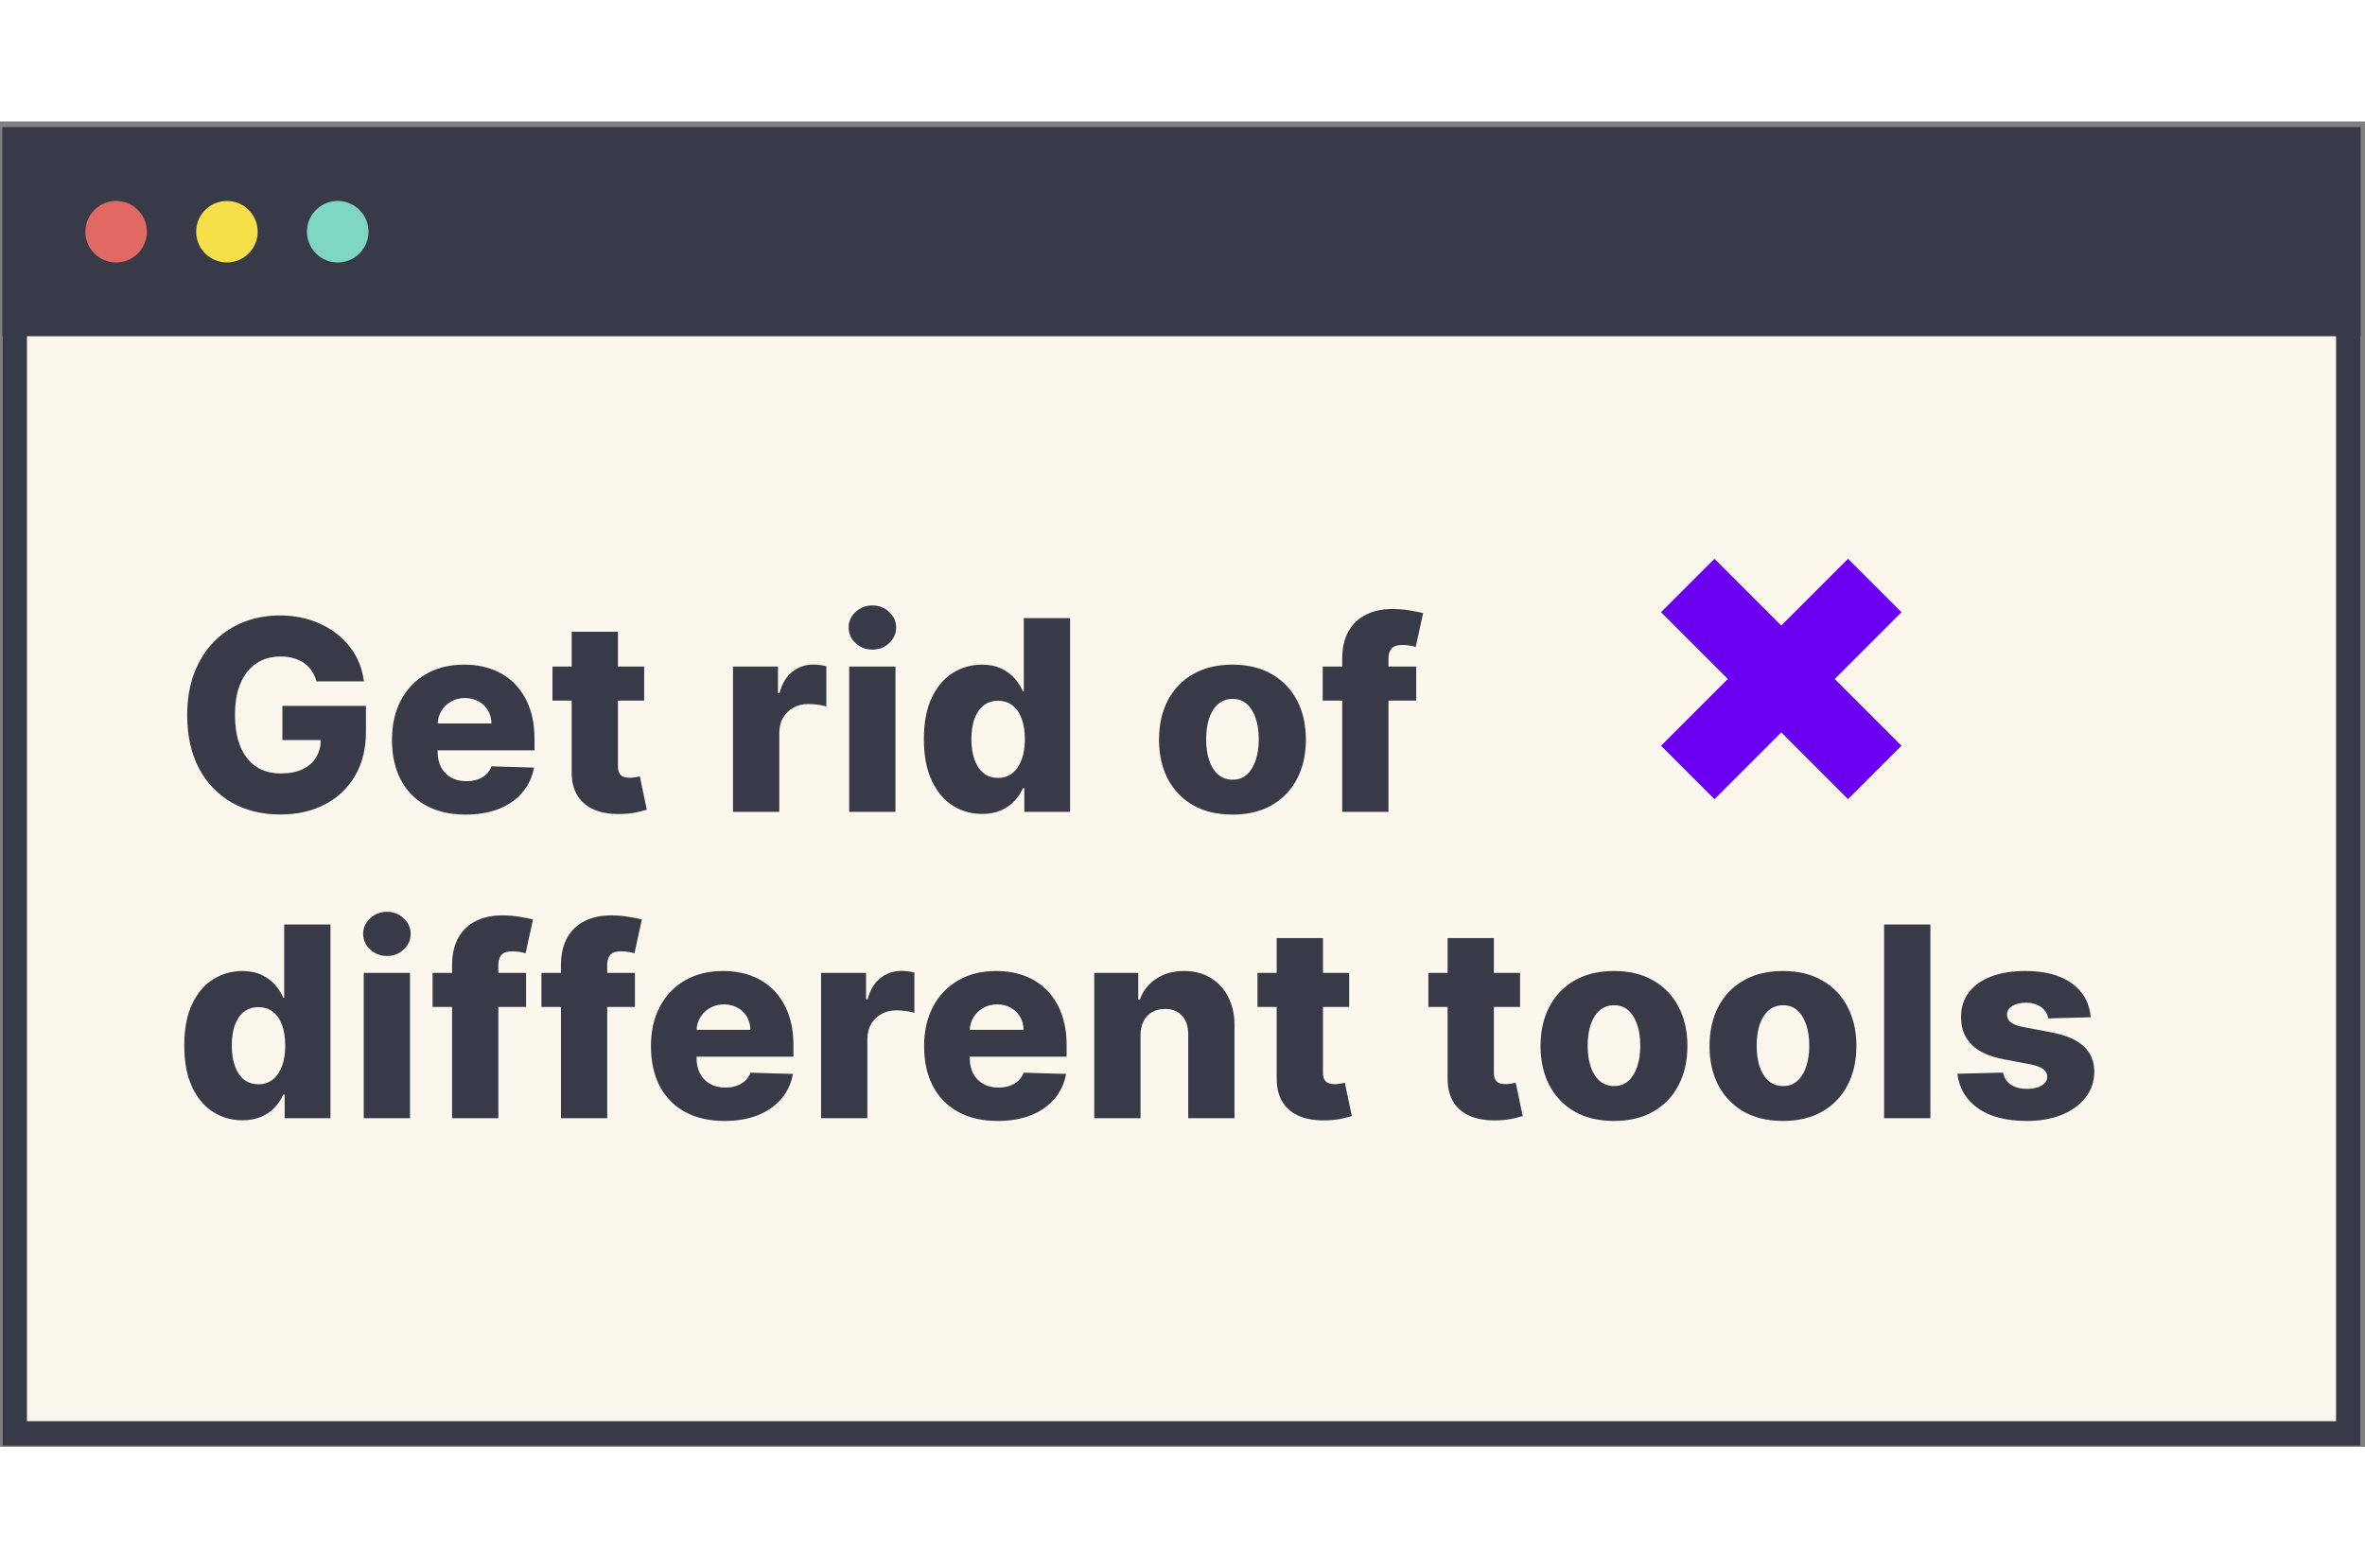 <svg width="300" height="199" viewBox="0 0 355 199" fill="none" xmlns="http://www.w3.org/2000/svg">
<rect x="0" y="0" width="355" height="199" fill="#808080" stroke="none"/>
<g clip-path="url(#clip0_5986_2449)">
<rect x="0.352" y="0.847" width="354" height="198" fill="#FBF7ED"/>
<path d="M47.504 84.069C47.343 83.473 47.106 82.947 46.793 82.493C46.481 82.028 46.097 81.635 45.643 81.314C45.188 80.992 44.667 80.75 44.08 80.589C43.493 80.419 42.849 80.333 42.148 80.333C40.737 80.333 39.516 80.674 38.484 81.356C37.461 82.038 36.67 83.032 36.111 84.339C35.553 85.636 35.273 87.213 35.273 89.069C35.273 90.935 35.543 92.526 36.083 93.842C36.623 95.158 37.404 96.162 38.427 96.853C39.45 97.544 40.69 97.89 42.148 97.89C43.436 97.89 44.525 97.682 45.416 97.265C46.315 96.839 46.997 96.238 47.461 95.461C47.925 94.685 48.157 93.771 48.157 92.72L49.464 92.876H42.39V87.748H54.932V91.598C54.932 94.202 54.379 96.432 53.271 98.288C52.172 100.144 50.657 101.569 48.725 102.563C46.803 103.558 44.592 104.055 42.092 104.055C39.317 104.055 36.879 103.454 34.776 102.251C32.674 101.048 31.036 99.334 29.861 97.109C28.687 94.874 28.1 92.223 28.1 89.154C28.1 86.768 28.455 84.651 29.166 82.805C29.876 80.949 30.865 79.377 32.134 78.089C33.413 76.801 34.89 75.826 36.566 75.163C38.252 74.5 40.065 74.169 42.006 74.169C43.692 74.169 45.259 74.41 46.708 74.893C48.166 75.376 49.454 76.058 50.572 76.939C51.699 77.819 52.612 78.866 53.313 80.078C54.014 81.29 54.45 82.62 54.62 84.069H47.504ZM69.876 104.069C67.593 104.069 65.624 103.619 63.967 102.72C62.319 101.811 61.05 100.518 60.16 98.842C59.279 97.156 58.839 95.153 58.839 92.833C58.839 90.58 59.284 88.61 60.174 86.924C61.064 85.229 62.319 83.913 63.938 82.975C65.557 82.028 67.466 81.555 69.662 81.555C71.216 81.555 72.636 81.796 73.924 82.279C75.212 82.762 76.324 83.477 77.262 84.424C78.199 85.371 78.929 86.541 79.449 87.933C79.97 89.315 80.231 90.901 80.231 92.691V94.424H61.268V90.39H73.768C73.758 89.651 73.583 88.993 73.242 88.416C72.901 87.838 72.432 87.388 71.836 87.066C71.249 86.735 70.572 86.569 69.805 86.569C69.028 86.569 68.332 86.744 67.716 87.095C67.101 87.436 66.613 87.904 66.253 88.501C65.894 89.088 65.704 89.756 65.685 90.504V94.609C65.685 95.499 65.86 96.28 66.211 96.953C66.561 97.616 67.058 98.132 67.702 98.501C68.346 98.87 69.113 99.055 70.003 99.055C70.619 99.055 71.178 98.97 71.68 98.799C72.181 98.629 72.612 98.378 72.972 98.046C73.332 97.715 73.602 97.308 73.782 96.825L80.16 97.01C79.894 98.439 79.312 99.685 78.412 100.745C77.522 101.796 76.353 102.616 74.904 103.203C73.455 103.78 71.779 104.069 69.876 104.069ZM96.694 81.839V86.953H82.929V81.839H96.694ZM85.813 76.612H92.759V96.796C92.759 97.223 92.825 97.568 92.958 97.833C93.1 98.089 93.303 98.274 93.569 98.387C93.834 98.492 94.151 98.544 94.52 98.544C94.785 98.544 95.065 98.52 95.358 98.473C95.661 98.416 95.889 98.368 96.04 98.331L97.091 103.345C96.76 103.439 96.291 103.558 95.685 103.7C95.088 103.842 94.374 103.932 93.54 103.97C91.911 104.045 90.515 103.856 89.35 103.402C88.195 102.938 87.309 102.218 86.694 101.242C86.088 100.267 85.794 99.041 85.813 97.564V76.612ZM110.031 103.657V81.839H116.779V85.816H117.006C117.404 84.377 118.052 83.307 118.952 82.606C119.851 81.896 120.898 81.541 122.091 81.541C122.413 81.541 122.744 81.564 123.085 81.612C123.426 81.65 123.744 81.711 124.037 81.796V87.833C123.706 87.72 123.27 87.63 122.73 87.564C122.2 87.497 121.726 87.464 121.31 87.464C120.486 87.464 119.743 87.649 119.08 88.018C118.426 88.378 117.91 88.885 117.531 89.538C117.162 90.182 116.977 90.939 116.977 91.811V103.657H110.031ZM127.467 103.657V81.839H134.413V103.657H127.467ZM130.947 79.296C129.972 79.296 129.134 78.975 128.433 78.331C127.732 77.677 127.382 76.891 127.382 75.973C127.382 75.064 127.732 74.287 128.433 73.643C129.134 72.99 129.972 72.663 130.947 72.663C131.932 72.663 132.77 72.99 133.462 73.643C134.162 74.287 134.513 75.064 134.513 75.973C134.513 76.891 134.162 77.677 133.462 78.331C132.77 78.975 131.932 79.296 130.947 79.296ZM147.403 103.97C145.793 103.97 144.33 103.553 143.014 102.72C141.698 101.886 140.647 100.636 139.861 98.97C139.075 97.303 138.682 95.234 138.682 92.762C138.682 90.196 139.089 88.084 139.903 86.427C140.718 84.77 141.783 83.544 143.099 82.748C144.425 81.953 145.85 81.555 147.375 81.555C148.521 81.555 149.501 81.754 150.315 82.151C151.13 82.54 151.802 83.042 152.332 83.657C152.863 84.273 153.265 84.912 153.54 85.575H153.682V74.566H160.628V103.657H153.753V100.12H153.54C153.246 100.793 152.829 101.422 152.29 102.009C151.75 102.597 151.073 103.07 150.258 103.43C149.453 103.79 148.502 103.97 147.403 103.97ZM149.818 98.558C150.661 98.558 151.381 98.321 151.977 97.848C152.574 97.365 153.033 96.688 153.355 95.816C153.677 94.945 153.838 93.922 153.838 92.748C153.838 91.555 153.677 90.528 153.355 89.666C153.042 88.804 152.583 88.141 151.977 87.677C151.381 87.213 150.661 86.981 149.818 86.981C148.956 86.981 148.227 87.218 147.631 87.691C147.034 88.165 146.579 88.832 146.267 89.694C145.964 90.556 145.812 91.574 145.812 92.748C145.812 93.922 145.969 94.945 146.281 95.816C146.594 96.688 147.043 97.365 147.631 97.848C148.227 98.321 148.956 98.558 149.818 98.558ZM184.999 104.069C182.707 104.069 180.738 103.6 179.09 102.663C177.452 101.716 176.187 100.4 175.297 98.714C174.416 97.019 173.976 95.054 173.976 92.819C173.976 90.575 174.416 88.61 175.297 86.924C176.187 85.229 177.452 83.913 179.09 82.975C180.738 82.028 182.707 81.555 184.999 81.555C187.291 81.555 189.255 82.028 190.894 82.975C192.541 83.913 193.806 85.229 194.686 86.924C195.577 88.61 196.022 90.575 196.022 92.819C196.022 95.054 195.577 97.019 194.686 98.714C193.806 100.4 192.541 101.716 190.894 102.663C189.255 103.6 187.291 104.069 184.999 104.069ZM185.041 98.828C185.875 98.828 186.58 98.572 187.158 98.061C187.736 97.549 188.176 96.839 188.479 95.93C188.791 95.021 188.948 93.97 188.948 92.776C188.948 91.564 188.791 90.504 188.479 89.595C188.176 88.686 187.736 87.975 187.158 87.464C186.58 86.953 185.875 86.697 185.041 86.697C184.18 86.697 183.451 86.953 182.854 87.464C182.267 87.975 181.817 88.686 181.505 89.595C181.202 90.504 181.05 91.564 181.05 92.776C181.05 93.97 181.202 95.021 181.505 95.93C181.817 96.839 182.267 97.549 182.854 98.061C183.451 98.572 184.18 98.828 185.041 98.828ZM212.58 81.839V86.953H198.546V81.839H212.58ZM201.472 103.657V80.731C201.472 79.046 201.79 77.649 202.424 76.541C203.059 75.423 203.939 74.59 205.066 74.041C206.193 73.482 207.495 73.203 208.972 73.203C209.938 73.203 210.847 73.278 211.7 73.43C212.561 73.572 213.201 73.7 213.617 73.814L212.509 78.899C212.254 78.814 211.941 78.743 211.572 78.686C211.212 78.629 210.871 78.6 210.549 78.6C209.735 78.6 209.176 78.78 208.873 79.14C208.57 79.5 208.418 79.993 208.418 80.618V103.657H201.472ZM36.381 149.97C34.772 149.97 33.309 149.553 31.992 148.72C30.676 147.886 29.625 146.636 28.839 144.97C28.053 143.303 27.66 141.234 27.66 138.762C27.66 136.196 28.067 134.084 28.881 132.427C29.696 130.77 30.761 129.544 32.077 128.748C33.403 127.953 34.828 127.555 36.353 127.555C37.499 127.555 38.479 127.754 39.293 128.152C40.108 128.54 40.78 129.042 41.31 129.657C41.841 130.273 42.243 130.912 42.518 131.575H42.66V120.566H49.606V149.657H42.731V146.12H42.518C42.224 146.793 41.807 147.422 41.268 148.009C40.728 148.597 40.051 149.07 39.236 149.43C38.432 149.79 37.48 149.97 36.381 149.97ZM38.796 144.558C39.639 144.558 40.359 144.321 40.955 143.848C41.552 143.365 42.011 142.688 42.333 141.816C42.655 140.945 42.816 139.922 42.816 138.748C42.816 137.555 42.655 136.527 42.333 135.666C42.021 134.804 41.561 134.141 40.955 133.677C40.359 133.213 39.639 132.981 38.796 132.981C37.934 132.981 37.205 133.218 36.609 133.691C36.012 134.165 35.557 134.832 35.245 135.694C34.942 136.556 34.791 137.574 34.791 138.748C34.791 139.922 34.947 140.945 35.259 141.816C35.572 142.688 36.022 143.365 36.609 143.848C37.205 144.321 37.934 144.558 38.796 144.558ZM54.599 149.657V127.839H61.545V149.657H54.599ZM58.079 125.296C57.103 125.296 56.265 124.974 55.565 124.331C54.864 123.677 54.513 122.891 54.513 121.973C54.513 121.063 54.864 120.287 55.565 119.643C56.265 118.99 57.103 118.663 58.079 118.663C59.063 118.663 59.902 118.99 60.593 119.643C61.294 120.287 61.644 121.063 61.644 121.973C61.644 122.891 61.294 123.677 60.593 124.331C59.902 124.974 59.063 125.296 58.079 125.296ZM78.966 127.839V132.953H64.932V127.839H78.966ZM67.858 149.657V126.731C67.858 125.045 68.176 123.649 68.81 122.541C69.445 121.423 70.325 120.59 71.452 120.041C72.579 119.482 73.881 119.203 75.358 119.203C76.324 119.203 77.233 119.278 78.086 119.43C78.947 119.572 79.587 119.7 80.003 119.813L78.895 124.899C78.64 124.813 78.327 124.742 77.958 124.686C77.598 124.629 77.257 124.6 76.935 124.6C76.121 124.6 75.562 124.78 75.259 125.14C74.956 125.5 74.804 125.992 74.804 126.617V149.657H67.858ZM95.308 127.839V132.953H81.274V127.839H95.308ZM84.201 149.657V126.731C84.201 125.045 84.518 123.649 85.152 122.541C85.787 121.423 86.667 120.59 87.794 120.041C88.921 119.482 90.223 119.203 91.701 119.203C92.666 119.203 93.576 119.278 94.428 119.43C95.29 119.572 95.929 119.7 96.346 119.813L95.237 124.899C94.982 124.813 94.669 124.742 94.3 124.686C93.94 124.629 93.599 124.6 93.277 124.6C92.463 124.6 91.904 124.78 91.601 125.14C91.298 125.5 91.147 125.992 91.147 126.617V149.657H84.201ZM108.746 150.069C106.464 150.069 104.494 149.619 102.837 148.72C101.189 147.811 99.92 146.518 99.03 144.842C98.149 143.156 97.709 141.153 97.709 138.833C97.709 136.58 98.154 134.61 99.044 132.924C99.934 131.229 101.189 129.913 102.808 128.975C104.428 128.028 106.336 127.555 108.533 127.555C110.086 127.555 111.506 127.796 112.794 128.279C114.082 128.762 115.195 129.477 116.132 130.424C117.07 131.371 117.799 132.541 118.32 133.933C118.841 135.315 119.101 136.902 119.101 138.691V140.424H100.138V136.39H112.638C112.628 135.652 112.453 134.993 112.112 134.416C111.771 133.838 111.303 133.388 110.706 133.066C110.119 132.735 109.442 132.569 108.675 132.569C107.898 132.569 107.202 132.744 106.587 133.095C105.971 133.436 105.484 133.904 105.124 134.501C104.764 135.088 104.574 135.756 104.556 136.504V140.609C104.556 141.499 104.731 142.28 105.081 142.953C105.431 143.616 105.929 144.132 106.573 144.501C107.217 144.87 107.984 145.055 108.874 145.055C109.489 145.055 110.048 144.97 110.55 144.799C111.052 144.629 111.483 144.378 111.842 144.046C112.202 143.715 112.472 143.308 112.652 142.825L119.03 143.009C118.765 144.439 118.182 145.685 117.283 146.745C116.393 147.796 115.223 148.616 113.774 149.203C112.325 149.78 110.649 150.069 108.746 150.069ZM123.249 149.657V127.839H129.996V131.816H130.223C130.621 130.377 131.269 129.307 132.169 128.606C133.069 127.896 134.115 127.541 135.308 127.541C135.63 127.541 135.962 127.564 136.303 127.612C136.643 127.65 136.961 127.711 137.254 127.796V133.833C136.923 133.72 136.487 133.63 135.947 133.563C135.417 133.497 134.944 133.464 134.527 133.464C133.703 133.464 132.96 133.649 132.297 134.018C131.643 134.378 131.127 134.884 130.749 135.538C130.379 136.182 130.195 136.939 130.195 137.811V149.657H123.249ZM149.751 150.069C147.468 150.069 145.499 149.619 143.841 148.72C142.194 147.811 140.925 146.518 140.035 144.842C139.154 143.156 138.714 141.153 138.714 138.833C138.714 136.58 139.159 134.61 140.049 132.924C140.939 131.229 142.194 129.913 143.813 128.975C145.432 128.028 147.341 127.555 149.537 127.555C151.091 127.555 152.511 127.796 153.799 128.279C155.087 128.762 156.199 129.477 157.137 130.424C158.074 131.371 158.804 132.541 159.324 133.933C159.845 135.315 160.106 136.902 160.106 138.691V140.424H141.143V136.39H153.643C153.633 135.652 153.458 134.993 153.117 134.416C152.776 133.838 152.307 133.388 151.711 133.066C151.124 132.735 150.447 132.569 149.68 132.569C148.903 132.569 148.207 132.744 147.591 133.095C146.976 133.436 146.488 133.904 146.128 134.501C145.769 135.088 145.579 135.756 145.56 136.504V140.609C145.56 141.499 145.735 142.28 146.086 142.953C146.436 143.616 146.933 144.132 147.577 144.501C148.221 144.87 148.988 145.055 149.878 145.055C150.494 145.055 151.053 144.97 151.555 144.799C152.056 144.629 152.487 144.378 152.847 144.046C153.207 143.715 153.477 143.308 153.657 142.825L160.035 143.009C159.77 144.439 159.187 145.685 158.287 146.745C157.397 147.796 156.228 148.616 154.779 149.203C153.33 149.78 151.654 150.069 149.751 150.069ZM171.199 137.214V149.657H164.253V127.839H170.858V131.845H171.1C171.583 130.509 172.407 129.463 173.571 128.706C174.736 127.938 176.124 127.555 177.733 127.555C179.267 127.555 180.598 127.901 181.725 128.592C182.861 129.274 183.742 130.23 184.367 131.461C185.001 132.683 185.314 134.113 185.304 135.751V149.657H178.358V137.115C178.368 135.902 178.06 134.956 177.435 134.274C176.82 133.592 175.963 133.251 174.864 133.251C174.135 133.251 173.491 133.412 172.932 133.734C172.383 134.046 171.957 134.496 171.654 135.083C171.36 135.67 171.209 136.381 171.199 137.214ZM202.52 127.839V132.953H188.756V127.839H202.52ZM191.639 122.612H198.586V142.796C198.586 143.223 198.652 143.568 198.784 143.833C198.926 144.089 199.13 144.274 199.395 144.387C199.66 144.492 199.978 144.544 200.347 144.544C200.612 144.544 200.891 144.52 201.185 144.473C201.488 144.416 201.715 144.368 201.867 144.331L202.918 149.345C202.586 149.439 202.118 149.558 201.512 149.7C200.915 149.842 200.2 149.932 199.367 149.97C197.738 150.045 196.341 149.856 195.176 149.402C194.021 148.938 193.136 148.218 192.52 147.242C191.914 146.267 191.621 145.041 191.639 143.563V122.612ZM228.173 127.839V132.953H214.409V127.839H228.173ZM217.293 122.612H224.239V142.796C224.239 143.223 224.305 143.568 224.438 143.833C224.58 144.089 224.783 144.274 225.048 144.387C225.313 144.492 225.631 144.544 226 144.544C226.265 144.544 226.545 144.52 226.838 144.473C227.141 144.416 227.368 144.368 227.52 144.331L228.571 149.345C228.24 149.439 227.771 149.558 227.165 149.7C226.568 149.842 225.853 149.932 225.02 149.97C223.391 150.045 221.994 149.856 220.83 149.402C219.674 148.938 218.789 148.218 218.173 147.242C217.567 146.267 217.274 145.041 217.293 143.563V122.612ZM242.268 150.069C239.976 150.069 238.006 149.6 236.359 148.663C234.72 147.716 233.456 146.4 232.566 144.714C231.685 143.019 231.245 141.054 231.245 138.819C231.245 136.575 231.685 134.61 232.566 132.924C233.456 131.229 234.72 129.913 236.359 128.975C238.006 128.028 239.976 127.555 242.268 127.555C244.559 127.555 246.524 128.028 248.163 128.975C249.81 129.913 251.074 131.229 251.955 132.924C252.845 134.61 253.29 136.575 253.29 138.819C253.29 141.054 252.845 143.019 251.955 144.714C251.074 146.4 249.81 147.716 248.163 148.663C246.524 149.6 244.559 150.069 242.268 150.069ZM242.31 144.828C243.144 144.828 243.849 144.572 244.427 144.061C245.004 143.549 245.445 142.839 245.748 141.93C246.06 141.021 246.216 139.97 246.216 138.777C246.216 137.564 246.06 136.504 245.748 135.595C245.445 134.686 245.004 133.975 244.427 133.464C243.849 132.953 243.144 132.697 242.31 132.697C241.448 132.697 240.719 132.953 240.123 133.464C239.536 133.975 239.086 134.686 238.773 135.595C238.47 136.504 238.319 137.564 238.319 138.777C238.319 139.97 238.47 141.021 238.773 141.93C239.086 142.839 239.536 143.549 240.123 144.061C240.719 144.572 241.448 144.828 242.31 144.828ZM267.633 150.069C265.342 150.069 263.372 149.6 261.724 148.663C260.086 147.716 258.822 146.4 257.932 144.714C257.051 143.019 256.611 141.054 256.611 138.819C256.611 136.575 257.051 134.61 257.932 132.924C258.822 131.229 260.086 129.913 261.724 128.975C263.372 128.028 265.342 127.555 267.633 127.555C269.925 127.555 271.89 128.028 273.528 128.975C275.176 129.913 276.44 131.229 277.321 132.924C278.211 134.61 278.656 136.575 278.656 138.819C278.656 141.054 278.211 143.019 277.321 144.714C276.44 146.4 275.176 147.716 273.528 148.663C271.89 149.6 269.925 150.069 267.633 150.069ZM267.676 144.828C268.509 144.828 269.215 144.572 269.792 144.061C270.37 143.549 270.81 142.839 271.113 141.93C271.426 141.021 271.582 139.97 271.582 138.777C271.582 137.564 271.426 136.504 271.113 135.595C270.81 134.686 270.37 133.975 269.792 133.464C269.215 132.953 268.509 132.697 267.676 132.697C266.814 132.697 266.085 132.953 265.488 133.464C264.901 133.975 264.451 134.686 264.139 135.595C263.836 136.504 263.684 137.564 263.684 138.777C263.684 139.97 263.836 141.021 264.139 141.93C264.451 142.839 264.901 143.549 265.488 144.061C266.085 144.572 266.814 144.828 267.676 144.828ZM289.76 120.566V149.657H282.814V120.566H289.76ZM313.83 134.501L307.452 134.671C307.386 134.217 307.206 133.814 306.912 133.464C306.619 133.104 306.235 132.825 305.762 132.626C305.297 132.418 304.758 132.313 304.142 132.313C303.337 132.313 302.651 132.474 302.083 132.796C301.524 133.118 301.249 133.554 301.259 134.103C301.249 134.529 301.42 134.899 301.77 135.211C302.13 135.524 302.769 135.775 303.688 135.964L307.892 136.759C310.07 137.176 311.69 137.867 312.75 138.833C313.82 139.799 314.36 141.078 314.369 142.669C314.36 144.165 313.915 145.467 313.034 146.575C312.163 147.683 310.97 148.545 309.455 149.16C307.94 149.766 306.207 150.069 304.256 150.069C301.14 150.069 298.683 149.43 296.884 148.152C295.094 146.864 294.071 145.14 293.815 142.981L300.676 142.811C300.828 143.606 301.221 144.212 301.855 144.629C302.49 145.045 303.299 145.254 304.284 145.254C305.174 145.254 305.899 145.088 306.458 144.757C307.016 144.425 307.3 143.985 307.31 143.436C307.3 142.943 307.083 142.55 306.656 142.257C306.23 141.954 305.563 141.717 304.654 141.546L300.847 140.822C298.659 140.424 297.03 139.69 295.96 138.62C294.89 137.541 294.36 136.168 294.369 134.501C294.36 133.043 294.748 131.797 295.534 130.765C296.32 129.724 297.438 128.928 298.886 128.379C300.335 127.83 302.045 127.555 304.014 127.555C306.969 127.555 309.298 128.175 311.003 129.416C312.708 130.647 313.65 132.342 313.83 134.501Z" fill="#383A48"/>
<rect x="0.352" y="0.847" width="354" height="31.401" fill="#383A48"/>
<circle cx="17.43" cy="16.549" r="4.618" fill="#E06A63"/>
<circle cx="34.063" cy="16.549" r="4.618" fill="#F6E049"/>
<circle cx="50.692" cy="16.549" r="4.618" fill="#7FD6C2"/>
<rect x="285.426" y="73.679" width="39.702" height="11.344" transform="rotate(135 285.426 73.679)" fill="#6A00EF"/>
<rect x="257.352" y="65.657" width="39.702" height="11.344" transform="rotate(45 257.352 65.657)" fill="#6A00EF"/>
</g>
<rect x="2.199" y="2.694" width="350.306" height="194.306" stroke="#383A48" stroke-width="3.694"/>
<defs>
<clipPath id="clip0_5986_2449">
<rect x="0.352" y="0.847" width="354" height="198" fill="white"/>
</clipPath>
</defs>
</svg>
